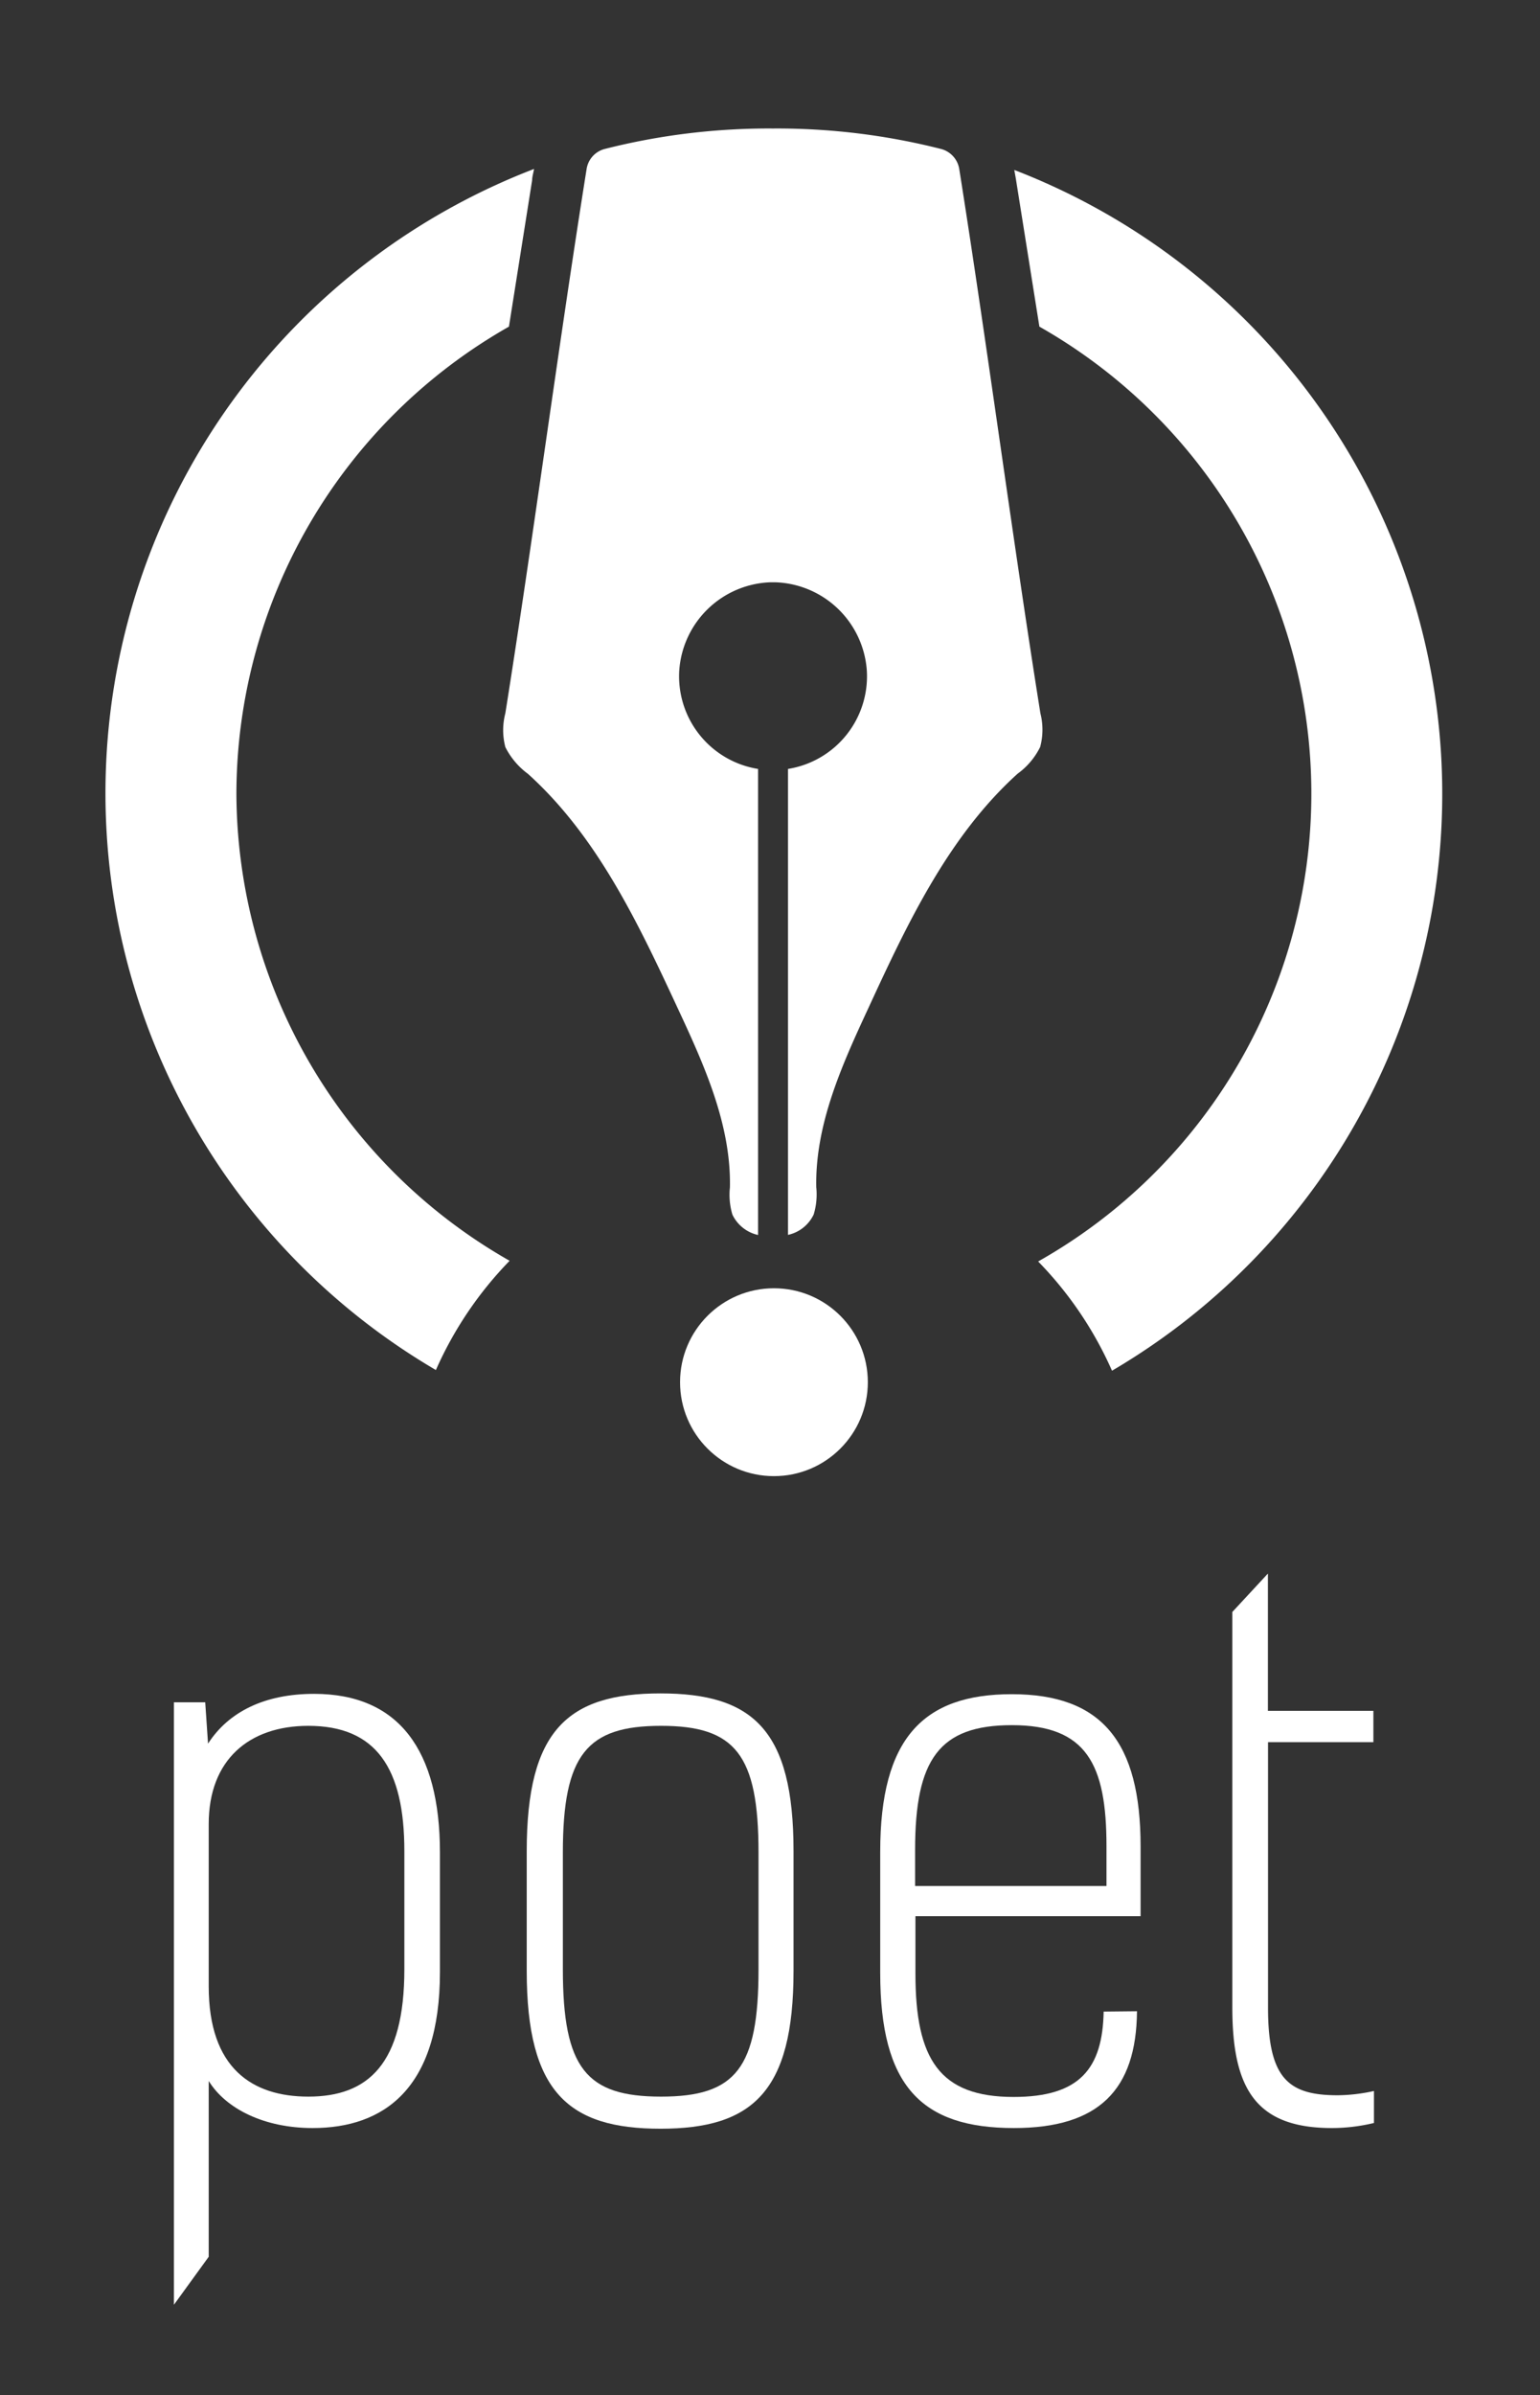 <svg id="Layer_1" data-name="Layer 1" xmlns="http://www.w3.org/2000/svg" viewBox="0 0 136.8 212.65"><rect x="0" y="0" width="136.8" height="212.65" fill="#333333" stroke="none"/><defs><style>.cls-1{fill:#fff;}</style></defs><title>poet-logo</title><path class="cls-1" d="M18.54,184.76v15.61l-3.09,4.26V151.14h2.78l.25,3.67c1.83-2.84,5.05-4.42,9.42-4.42,7.52,0,11.18,5,11.18,14.09V175.1c0,10.36-5,13.84-11.31,13.84C23.47,188.94,20.06,187.23,18.54,184.76Zm0-8.4c0,7.27,3.86,9.79,8.85,9.79,5.31,0,8.53-2.9,8.53-11.31V164.35c0-7.39-2.53-11.12-8.53-11.12-5.25,0-8.85,3-8.85,8.72Z"/><path class="cls-1" d="M70.49,164.35V175c0,10.74-3.67,14-11.82,14s-11.88-3.23-11.88-14V164.35c0-10.74,3.66-14,11.88-14S70.49,153.61,70.49,164.35ZM50,174.84c0,8.79,2.08,11.31,8.72,11.31s8.66-2.52,8.66-11.31V164.48c0-8.72-2.09-11.25-8.66-11.25S50,155.76,50,164.48Z"/><path class="cls-1" d="M101,178.57c-.06,7-3.41,10.37-10.93,10.37-8.22,0-11.88-3.73-11.88-13.78V164.42c0-10.12,3.85-14,11.69-14,8,0,11.44,4.23,11.44,13.52v6.19h-20v5.12c0,7.59,2.15,10.93,8.72,10.93,5.88,0,7.9-2.52,8-7.58ZM81.29,164.23v3.22h17v-3.54c0-7.27-1.77-10.74-8.4-10.74C83.44,153.17,81.29,156.2,81.29,164.23Z"/><path class="cls-1" d="M122.05,185.65v2.84a16,16,0,0,1-3.73.45c-6.7,0-8.85-3.42-8.85-10.68V143.12l3.16-3.41V151.9H122v2.78h-9.36v23.58c0,6.32,1.84,7.77,6.2,7.77A15.46,15.46,0,0,0,122.05,185.65Z"/><path class="cls-1" d="M21,70.49A47.79,47.79,0,0,1,45.21,29l2.06-13c0-.28.1-.61.17-1a59.37,59.37,0,0,0-8.72,106.64,33,33,0,0,1,6.55-9.7A47.92,47.92,0,0,1,21,70.49Z"/><path class="cls-1" d="M90.1,15.09c.05.26.09.51.13.72L92.33,29a47.67,47.67,0,0,1-.11,83,32.88,32.88,0,0,1,6.56,9.7A59.37,59.37,0,0,0,90.1,15.09Z"/><circle class="cls-1" cx="68.75" cy="122.72" r="8.34"/><path class="cls-1" d="M92.42,63.33C90,48.2,87.61,30.08,85.21,15h0a2.2,2.2,0,0,0-1.64-1.78,59.13,59.13,0,0,0-14.91-1.81,59.21,59.21,0,0,0-14.92,1.81,2.18,2.18,0,0,0-1.63,1.78h0C49.7,30.08,47.3,48.2,44.89,63.33a5.93,5.93,0,0,0,0,3,6.63,6.63,0,0,0,2,2.37c6.16,5.55,9.81,13.28,13.3,20.79,2.36,5.06,4.76,10.35,4.65,15.93a6.13,6.13,0,0,0,.22,2.42,3.32,3.32,0,0,0,2.28,1.81V68.27a8.33,8.33,0,0,1-7-8.75A8.42,8.42,0,0,1,68.4,51.7h.51A8.43,8.43,0,0,1,77,59.52a8.33,8.33,0,0,1-7,8.75v41.37a3.3,3.3,0,0,0,2.28-1.81,6.14,6.14,0,0,0,.23-2.42c-.11-5.58,2.29-10.87,4.64-15.93C80.6,82,84.25,74.24,90.4,68.69a6.43,6.43,0,0,0,2-2.37A5.93,5.93,0,0,0,92.42,63.33Z"/></svg>